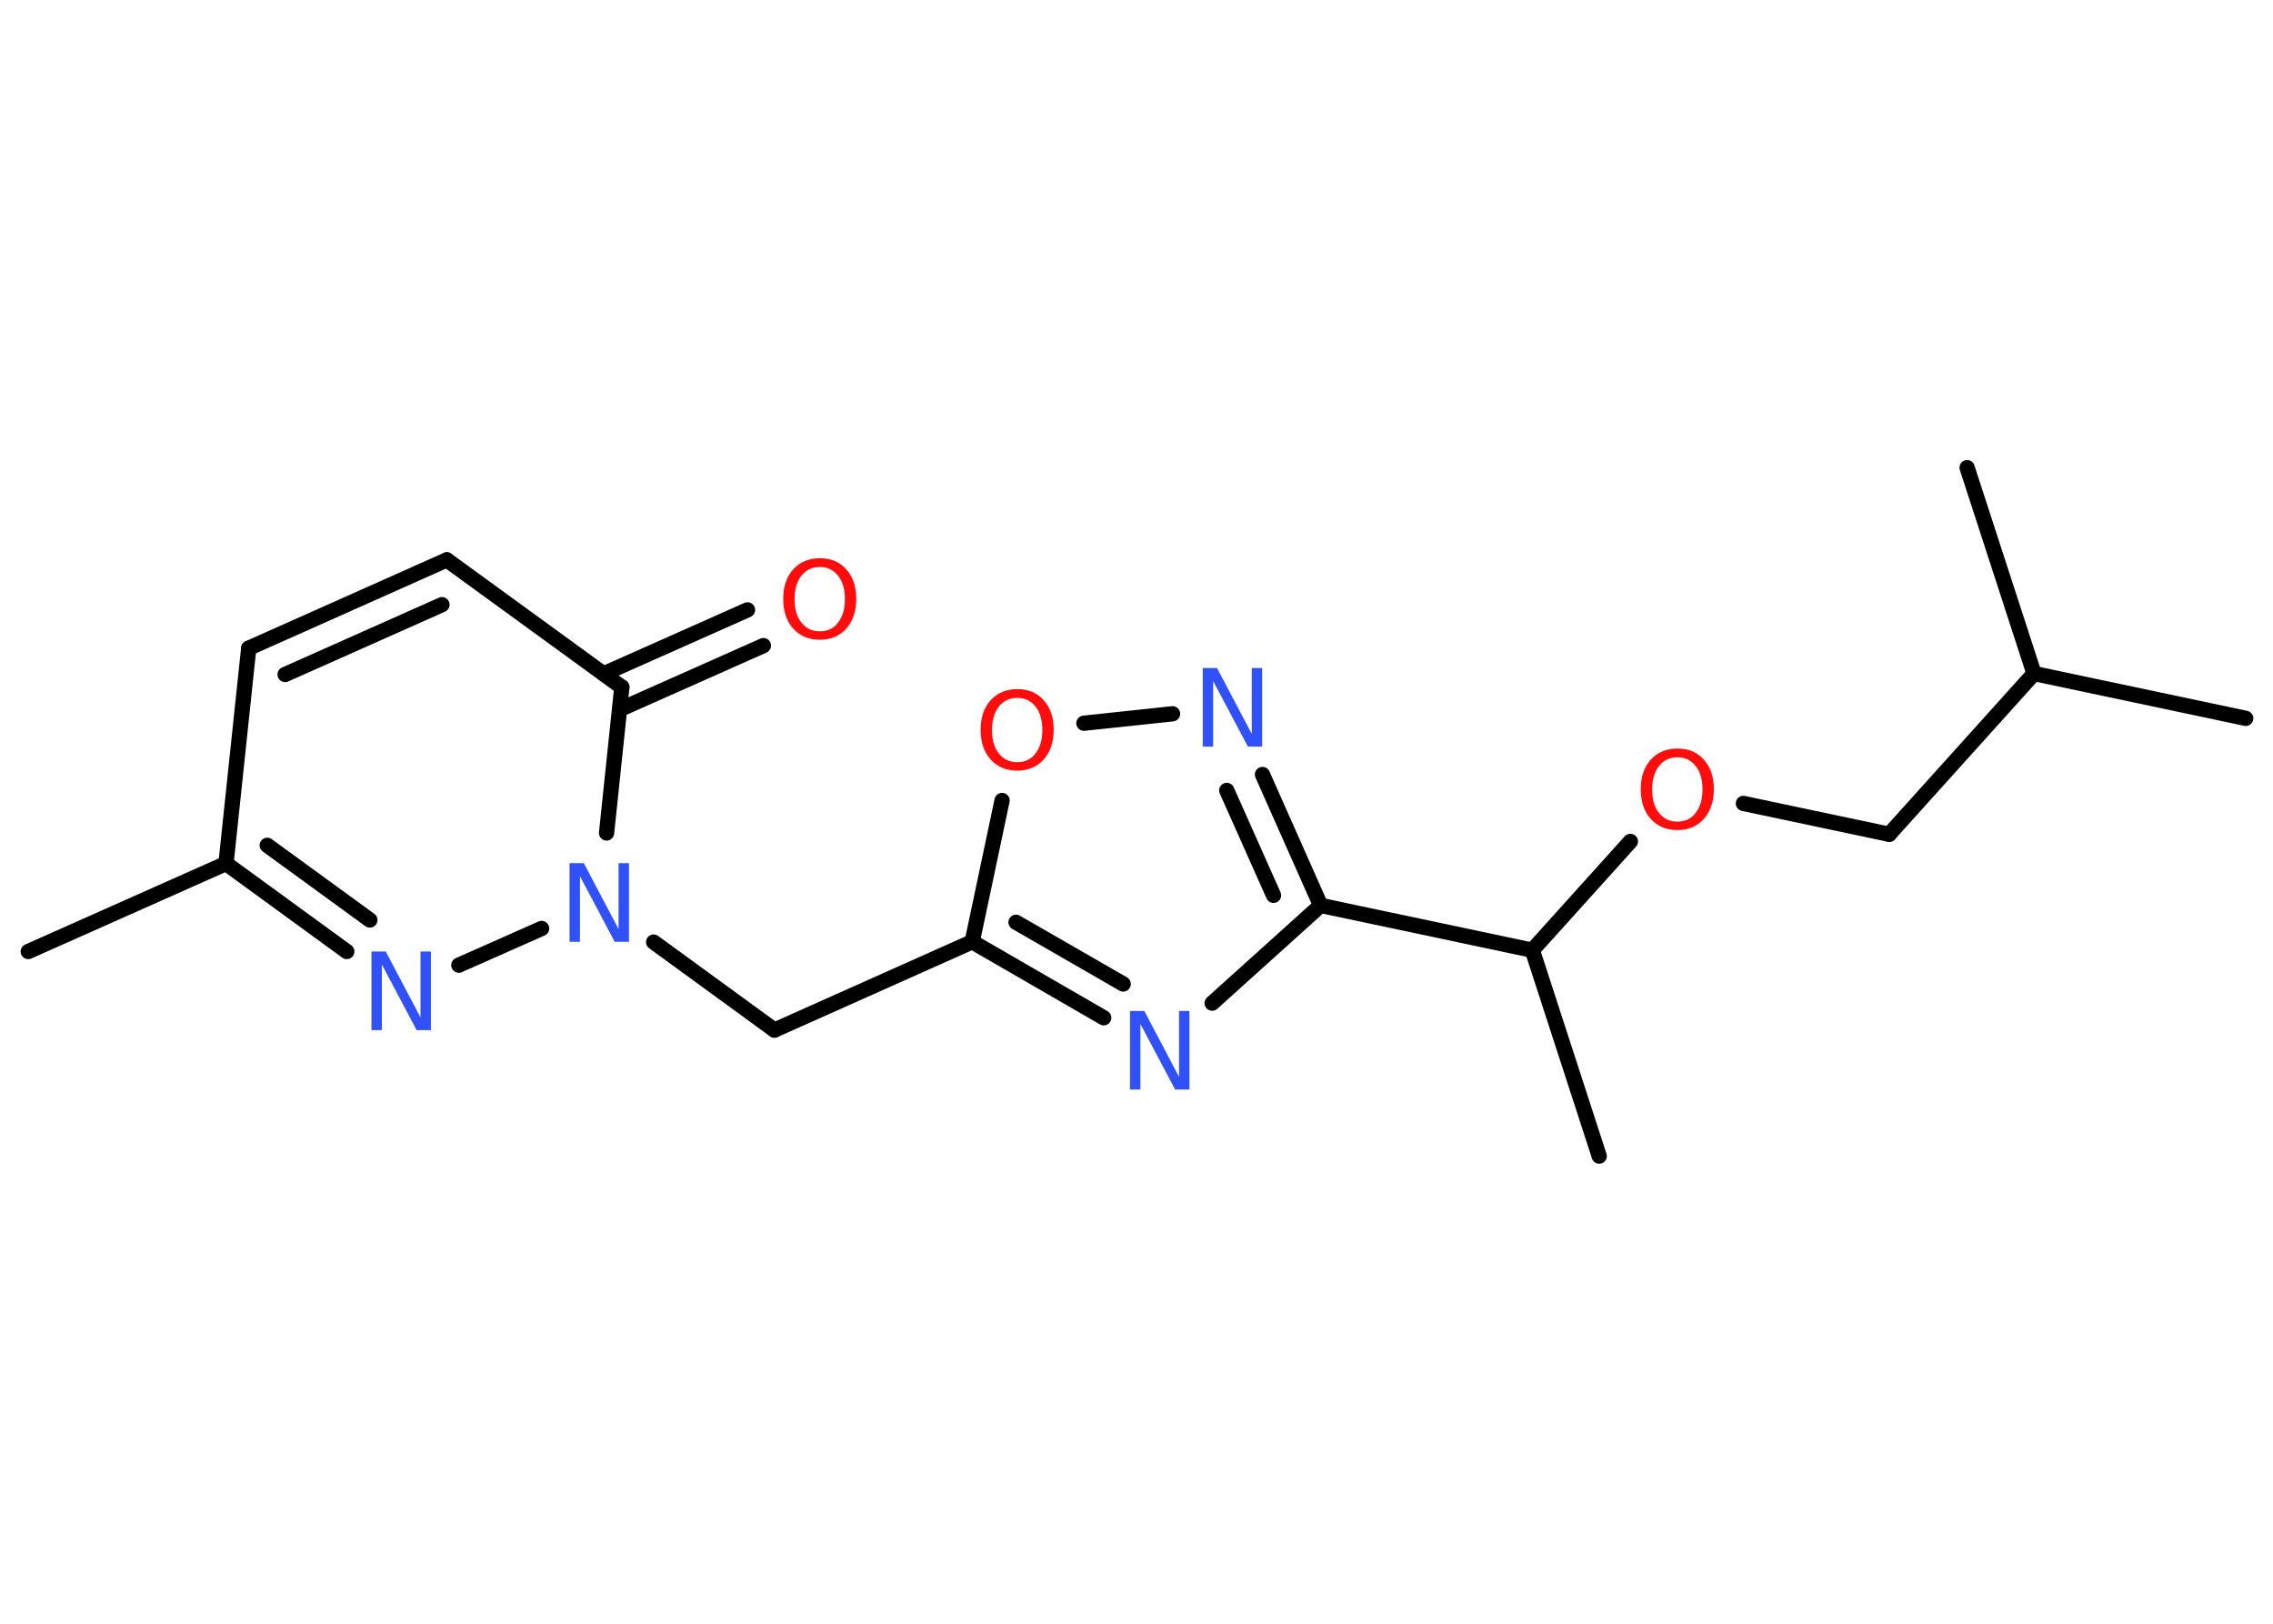 <?xml version='1.0' encoding='UTF-8'?>
<!DOCTYPE svg PUBLIC "-//W3C//DTD SVG 1.1//EN" "http://www.w3.org/Graphics/SVG/1.1/DTD/svg11.dtd">
<svg version='1.2' xmlns='http://www.w3.org/2000/svg' xmlns:xlink='http://www.w3.org/1999/xlink' width='70.0mm' height='50.0mm' viewBox='0 0 70.0 50.0'>
  <desc>Generated by the Chemistry Development Kit (http://github.com/cdk)</desc>
  <g stroke-linecap='round' stroke-linejoin='round' stroke='#000000' stroke-width='.47' fill='#3050F8'>
    <rect x='.0' y='.0' width='70.0' height='50.0' fill='#FFFFFF' stroke='none'/>
    <g id='mol1' class='mol'>
      <line id='mol1bnd1' class='bond' x1='.87' y1='29.3' x2='6.96' y2='26.59'/>
      <line id='mol1bnd2' class='bond' x1='6.96' y1='26.59' x2='7.66' y2='19.96'/>
      <g id='mol1bnd3' class='bond'>
        <line x1='13.76' y1='17.24' x2='7.66' y2='19.96'/>
        <line x1='13.61' y1='18.62' x2='8.78' y2='20.77'/>
      </g>
      <line id='mol1bnd4' class='bond' x1='13.76' y1='17.24' x2='19.15' y2='21.16'/>
      <g id='mol1bnd5' class='bond'>
        <line x1='18.59' y1='20.75' x2='23.02' y2='18.78'/>
        <line x1='19.08' y1='21.85' x2='23.51' y2='19.88'/>
      </g>
      <line id='mol1bnd6' class='bond' x1='19.15' y1='21.16' x2='18.68' y2='25.65'/>
      <line id='mol1bnd7' class='bond' x1='20.13' y1='29.01' x2='23.85' y2='31.72'/>
      <line id='mol1bnd8' class='bond' x1='23.85' y1='31.72' x2='29.94' y2='29.0'/>
      <g id='mol1bnd9' class='bond'>
        <line x1='29.94' y1='29.0' x2='33.99' y2='31.34'/>
        <line x1='31.29' y1='28.4' x2='34.59' y2='30.3'/>
      </g>
      <line id='mol1bnd10' class='bond' x1='37.33' y1='30.89' x2='40.67' y2='27.88'/>
      <line id='mol1bnd11' class='bond' x1='40.67' y1='27.88' x2='47.19' y2='29.26'/>
      <line id='mol1bnd12' class='bond' x1='47.19' y1='29.26' x2='49.25' y2='35.6'/>
      <line id='mol1bnd13' class='bond' x1='47.19' y1='29.26' x2='50.21' y2='25.91'/>
      <line id='mol1bnd14' class='bond' x1='53.69' y1='24.74' x2='58.18' y2='25.69'/>
      <line id='mol1bnd15' class='bond' x1='58.18' y1='25.69' x2='62.64' y2='20.74'/>
      <line id='mol1bnd16' class='bond' x1='62.64' y1='20.74' x2='69.16' y2='22.12'/>
      <line id='mol1bnd17' class='bond' x1='62.64' y1='20.74' x2='60.58' y2='14.4'/>
      <g id='mol1bnd18' class='bond'>
        <line x1='40.67' y1='27.88' x2='38.88' y2='23.85'/>
        <line x1='39.22' y1='27.57' x2='37.78' y2='24.34'/>
      </g>
      <line id='mol1bnd19' class='bond' x1='36.11' y1='21.98' x2='33.38' y2='22.27'/>
      <line id='mol1bnd20' class='bond' x1='29.94' y1='29.0' x2='30.86' y2='24.65'/>
      <line id='mol1bnd21' class='bond' x1='16.68' y1='28.59' x2='14.13' y2='29.72'/>
      <g id='mol1bnd22' class='bond'>
        <line x1='6.96' y1='26.59' x2='10.68' y2='29.3'/>
        <line x1='8.23' y1='26.03' x2='11.39' y2='28.33'/>
      </g>
      <path id='mol1atm6' class='atom' d='M25.25 17.46q-.36 .0 -.57 .27q-.21 .27 -.21 .72q.0 .46 .21 .72q.21 .27 .57 .27q.36 .0 .56 -.27q.21 -.27 .21 -.72q.0 -.46 -.21 -.72q-.21 -.27 -.56 -.27zM25.25 17.19q.51 .0 .81 .34q.31 .34 .31 .91q.0 .57 -.31 .92q-.31 .34 -.81 .34q-.51 .0 -.82 -.34q-.31 -.34 -.31 -.92q.0 -.57 .31 -.91q.31 -.34 .82 -.34z' stroke='none' fill='#FF0D0D'/>
      <path id='mol1atm7' class='atom' d='M17.54 26.58h.44l1.07 2.03v-2.03h.32v2.42h-.44l-1.07 -2.02v2.02h-.32v-2.42z' stroke='none'/>
      <path id='mol1atm10' class='atom' d='M34.8 31.13h.44l1.07 2.03v-2.03h.32v2.42h-.44l-1.07 -2.02v2.02h-.32v-2.42z' stroke='none'/>
      <path id='mol1atm14' class='atom' d='M51.66 23.32q-.36 .0 -.57 .27q-.21 .27 -.21 .72q.0 .46 .21 .72q.21 .27 .57 .27q.36 .0 .56 -.27q.21 -.27 .21 -.72q.0 -.46 -.21 -.72q-.21 -.27 -.56 -.27zM51.66 23.05q.51 .0 .81 .34q.31 .34 .31 .91q.0 .57 -.31 .92q-.31 .34 -.81 .34q-.51 .0 -.82 -.34q-.31 -.34 -.31 -.92q.0 -.57 .31 -.91q.31 -.34 .82 -.34z' stroke='none' fill='#FF0D0D'/>
      <path id='mol1atm19' class='atom' d='M37.04 20.57h.44l1.07 2.03v-2.03h.32v2.42h-.44l-1.07 -2.02v2.02h-.32v-2.42z' stroke='none'/>
      <path id='mol1atm20' class='atom' d='M31.33 21.49q-.36 .0 -.57 .27q-.21 .27 -.21 .72q.0 .46 .21 .72q.21 .27 .57 .27q.36 .0 .56 -.27q.21 -.27 .21 -.72q.0 -.46 -.21 -.72q-.21 -.27 -.56 -.27zM31.33 21.22q.51 .0 .81 .34q.31 .34 .31 .91q.0 .57 -.31 .92q-.31 .34 -.81 .34q-.51 .0 -.82 -.34q-.31 -.34 -.31 -.92q.0 -.57 .31 -.91q.31 -.34 .82 -.34z' stroke='none' fill='#FF0D0D'/>
      <path id='mol1atm21' class='atom' d='M11.44 29.3h.44l1.07 2.03v-2.03h.32v2.42h-.44l-1.07 -2.02v2.02h-.32v-2.42z' stroke='none'/>
    </g>
  </g>
</svg>
